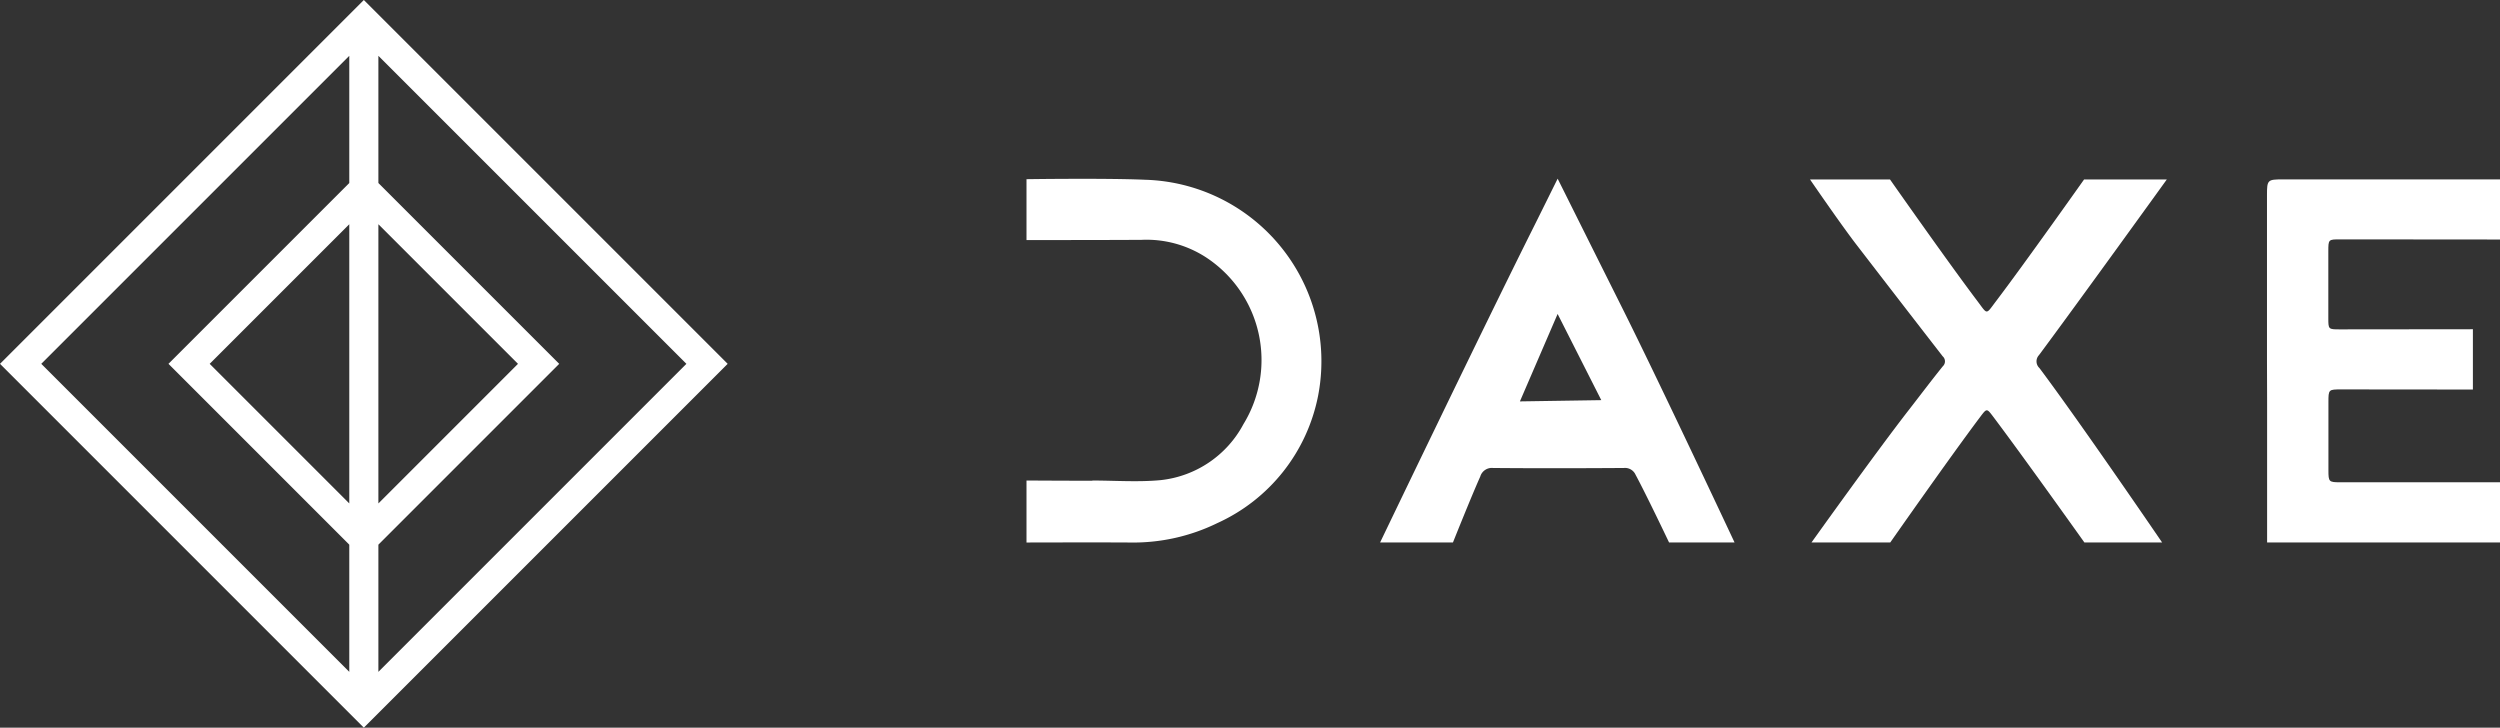 <svg xmlns="http://www.w3.org/2000/svg" width="137.426" height="40" viewBox="0 0 137.426 40"><rect x="0" y="0" width="137.426" height="40" fill="#333333" stroke="none"/><g transform="translate(-978.122 -416.987)"><g transform="translate(1034.548 426.809)"><path d="M1165.442,435.124s3.184,4.541,4.792,6.669c.583.771.458.785,1.029.031,1.621-2.138,4.846-6.7,4.846-6.7h4.548s-4.88,6.769-7.026,9.655a.5.5,0,0,0,.024.71c2.258,3.012,6.745,9.59,6.745,9.59h-4.272s-3.345-4.7-5.016-6.918c-.35-.463-.349-.468-.714.017-1.65,2.193-4.943,6.9-4.943,6.9h-4.33s3.558-4.981,5.336-7.266c.627-.806,1.241-1.623,1.882-2.418a.37.37,0,0,0-.006-.55q-2.382-3.071-4.752-6.151c-.847-1.1-2.541-3.57-2.541-3.57Z" transform="translate(-1117.973 -435.08)" fill="#fff"/><path d="M1207.225,445.068q0-4.554,0-9.107c0-.812.035-.845.857-.845h11.952v3.305s-5.854-.008-8.784-.008c-.651,0-.653,0-.653.664q0,1.83,0,3.661c0,.624,0,.623.647.623,2.427,0,7.3-.008,7.3-.008v3.315s-4.806-.008-7.217-.007c-.72,0-.723,0-.724.7q0,1.876,0,3.753c0,.625.027.652.639.652,2.9,0,8.8,0,8.8,0v3.308s-8.112,0-12.217,0h-.593c0-2.365,0-5.447,0-7.811Q1207.225,446.166,1207.225,445.068Z" transform="translate(-1139.034 -435.077)" fill="#fff"/><path d="M1137.083,455.043s-4.164-8.882-6.245-13.032c-1.144-2.286-2.286-4.575-3.48-6.967-.515,1.034-.984,1.989-1.461,2.94-2.764,5.532-8.3,17.059-8.3,17.059h4.005s1.013-2.537,1.5-3.621a.665.665,0,0,1,.707-.475c2.4.021,4.793.016,7.188,0a.635.635,0,0,1,.646.377c.6,1.112,1.838,3.716,1.838,3.716Zm-11.8-7.756,2.073-4.807,2.4,4.738Z" transform="translate(-1098.159 -435.044)" fill="#fff"/><path d="M1085.481,451.642c1.251,0,2.511.095,3.752-.022a5.864,5.864,0,0,0,4.553-3.078,6.747,6.747,0,0,0-2.079-9.182,6.006,6.006,0,0,0-3.516-.949c-2.076.013-6.331.012-6.331.012v-3.346s4.368-.064,6.546.032a9.98,9.98,0,0,1,9.485,11.866,9.744,9.744,0,0,1-5.547,7.01,10.524,10.524,0,0,1-4.82,1.064c-1.831-.012-5.664,0-5.664,0v-3.408s2.462.013,3.622.013Z" transform="translate(-1081.859 -435.049)" fill="#fff"/></g><path d="M998.122,416.987l-20,20,20,20,20-20Zm.8,12.327,7.673,7.673-7.673,7.674Zm-1.6,15.347-7.674-7.674,7.674-7.673Zm1.6,2.267,9.94-9.94-9.94-9.94v-6.992l16.931,16.931-16.931,16.932Zm-1.6-26.872v6.991l-9.94,9.94,9.94,9.941v6.991l-16.932-16.932Z" transform="translate(0 0)" fill="#fff"/></g></svg>